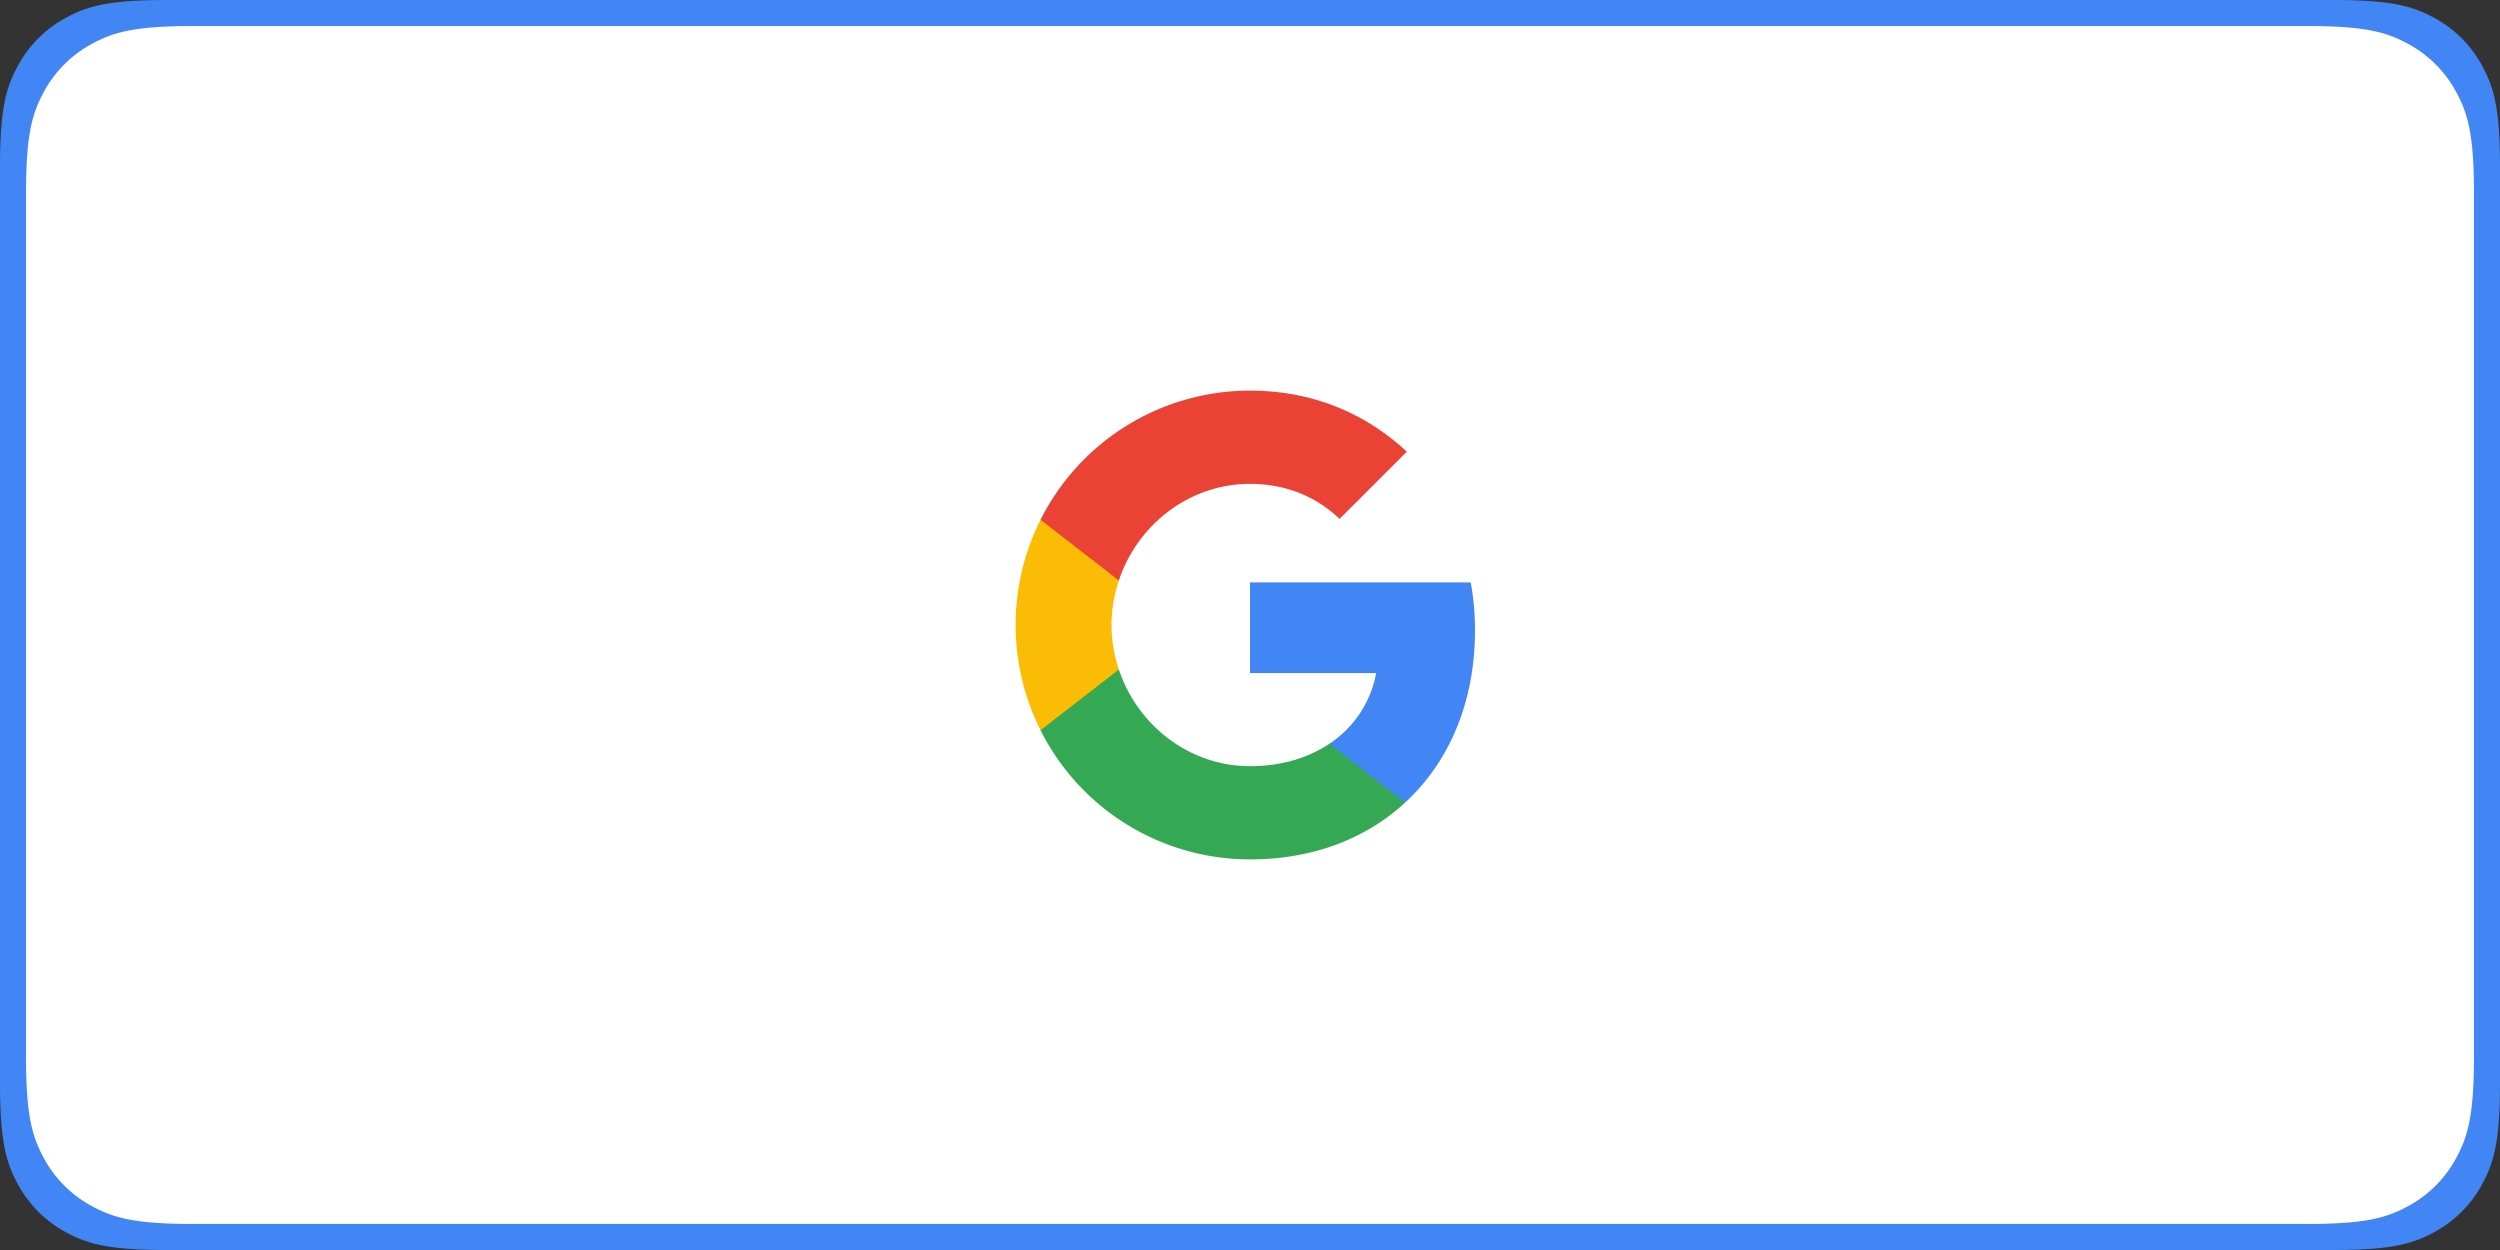 <svg xmlns="http://www.w3.org/2000/svg" width="96" height="48" viewBox="0 0 96 48">
    <rect x="0" y="0" width="96" height="48" fill="#333333" stroke="none"/>
    <g fill="none" fill-rule="evenodd">
        <path fill="#4285F4" d="M0 6.41v35.18c0 2.23.232 3.037.668 3.852a4.543 4.543 0 0 0 1.89 1.89c.815.436 1.623.668 3.852.668h83.18c2.23 0 3.037-.232 3.852-.668a4.543 4.543 0 0 0 1.89-1.89c.436-.815.668-1.623.668-3.852V6.41c0-2.23-.232-3.037-.668-3.852a4.543 4.543 0 0 0-1.89-1.89C92.627.232 91.82 0 89.59 0H6.41C4.18 0 3.373.232 2.558.668a4.543 4.543 0 0 0-1.89 1.89C.232 3.373 0 4.18 0 6.41z"/>
        <path fill="#FFF" d="M1 7.41v33.18c0 2.23.232 3.037.668 3.852a4.543 4.543 0 0 0 1.89 1.89c.815.436 1.623.668 3.852.668h81.18c2.23 0 3.037-.232 3.852-.668a4.543 4.543 0 0 0 1.89-1.89c.436-.815.668-1.623.668-3.852V7.41c0-2.23-.232-3.037-.668-3.852a4.543 4.543 0 0 0-1.89-1.89C91.627 1.232 90.82 1 88.59 1H7.41c-2.23 0-3.037.232-3.852.668a4.543 4.543 0 0 0-1.89 1.89C1.232 4.373 1 5.18 1 7.41z"/>
        <path fill="#4285F4" d="M56.64 24.205c0-.639-.057-1.252-.164-1.841H48v3.481h4.844a4.14 4.14 0 0 1-1.796 2.716v2.259h2.908c1.702-1.567 2.684-3.875 2.684-6.615z"/>
        <path fill="#34A853" d="M48 33c2.43 0 4.467-.806 5.956-2.18l-2.908-2.259c-.806.54-1.837.86-3.048.86-2.344 0-4.328-1.584-5.036-3.711h-3.007v2.332A8.997 8.997 0 0 0 48 33z"/>
        <path fill="#FBBC05" d="M42.964 25.71a5.41 5.41 0 0 1-.282-1.71c0-.593.102-1.17.282-1.71v-2.332h-3.007A8.996 8.996 0 0 0 39 24c0 1.452.348 2.827.957 4.042l3.007-2.332z"/>
        <path fill="#EA4335" d="M48 18.58c1.321 0 2.508.454 3.44 1.345l2.582-2.58C52.463 15.891 50.426 15 48 15a8.997 8.997 0 0 0-8.043 4.958l3.007 2.332c.708-2.127 2.692-3.71 5.036-3.71z"/>
        <path d="M39 15h18v18H39z"/>
    </g>
</svg>

